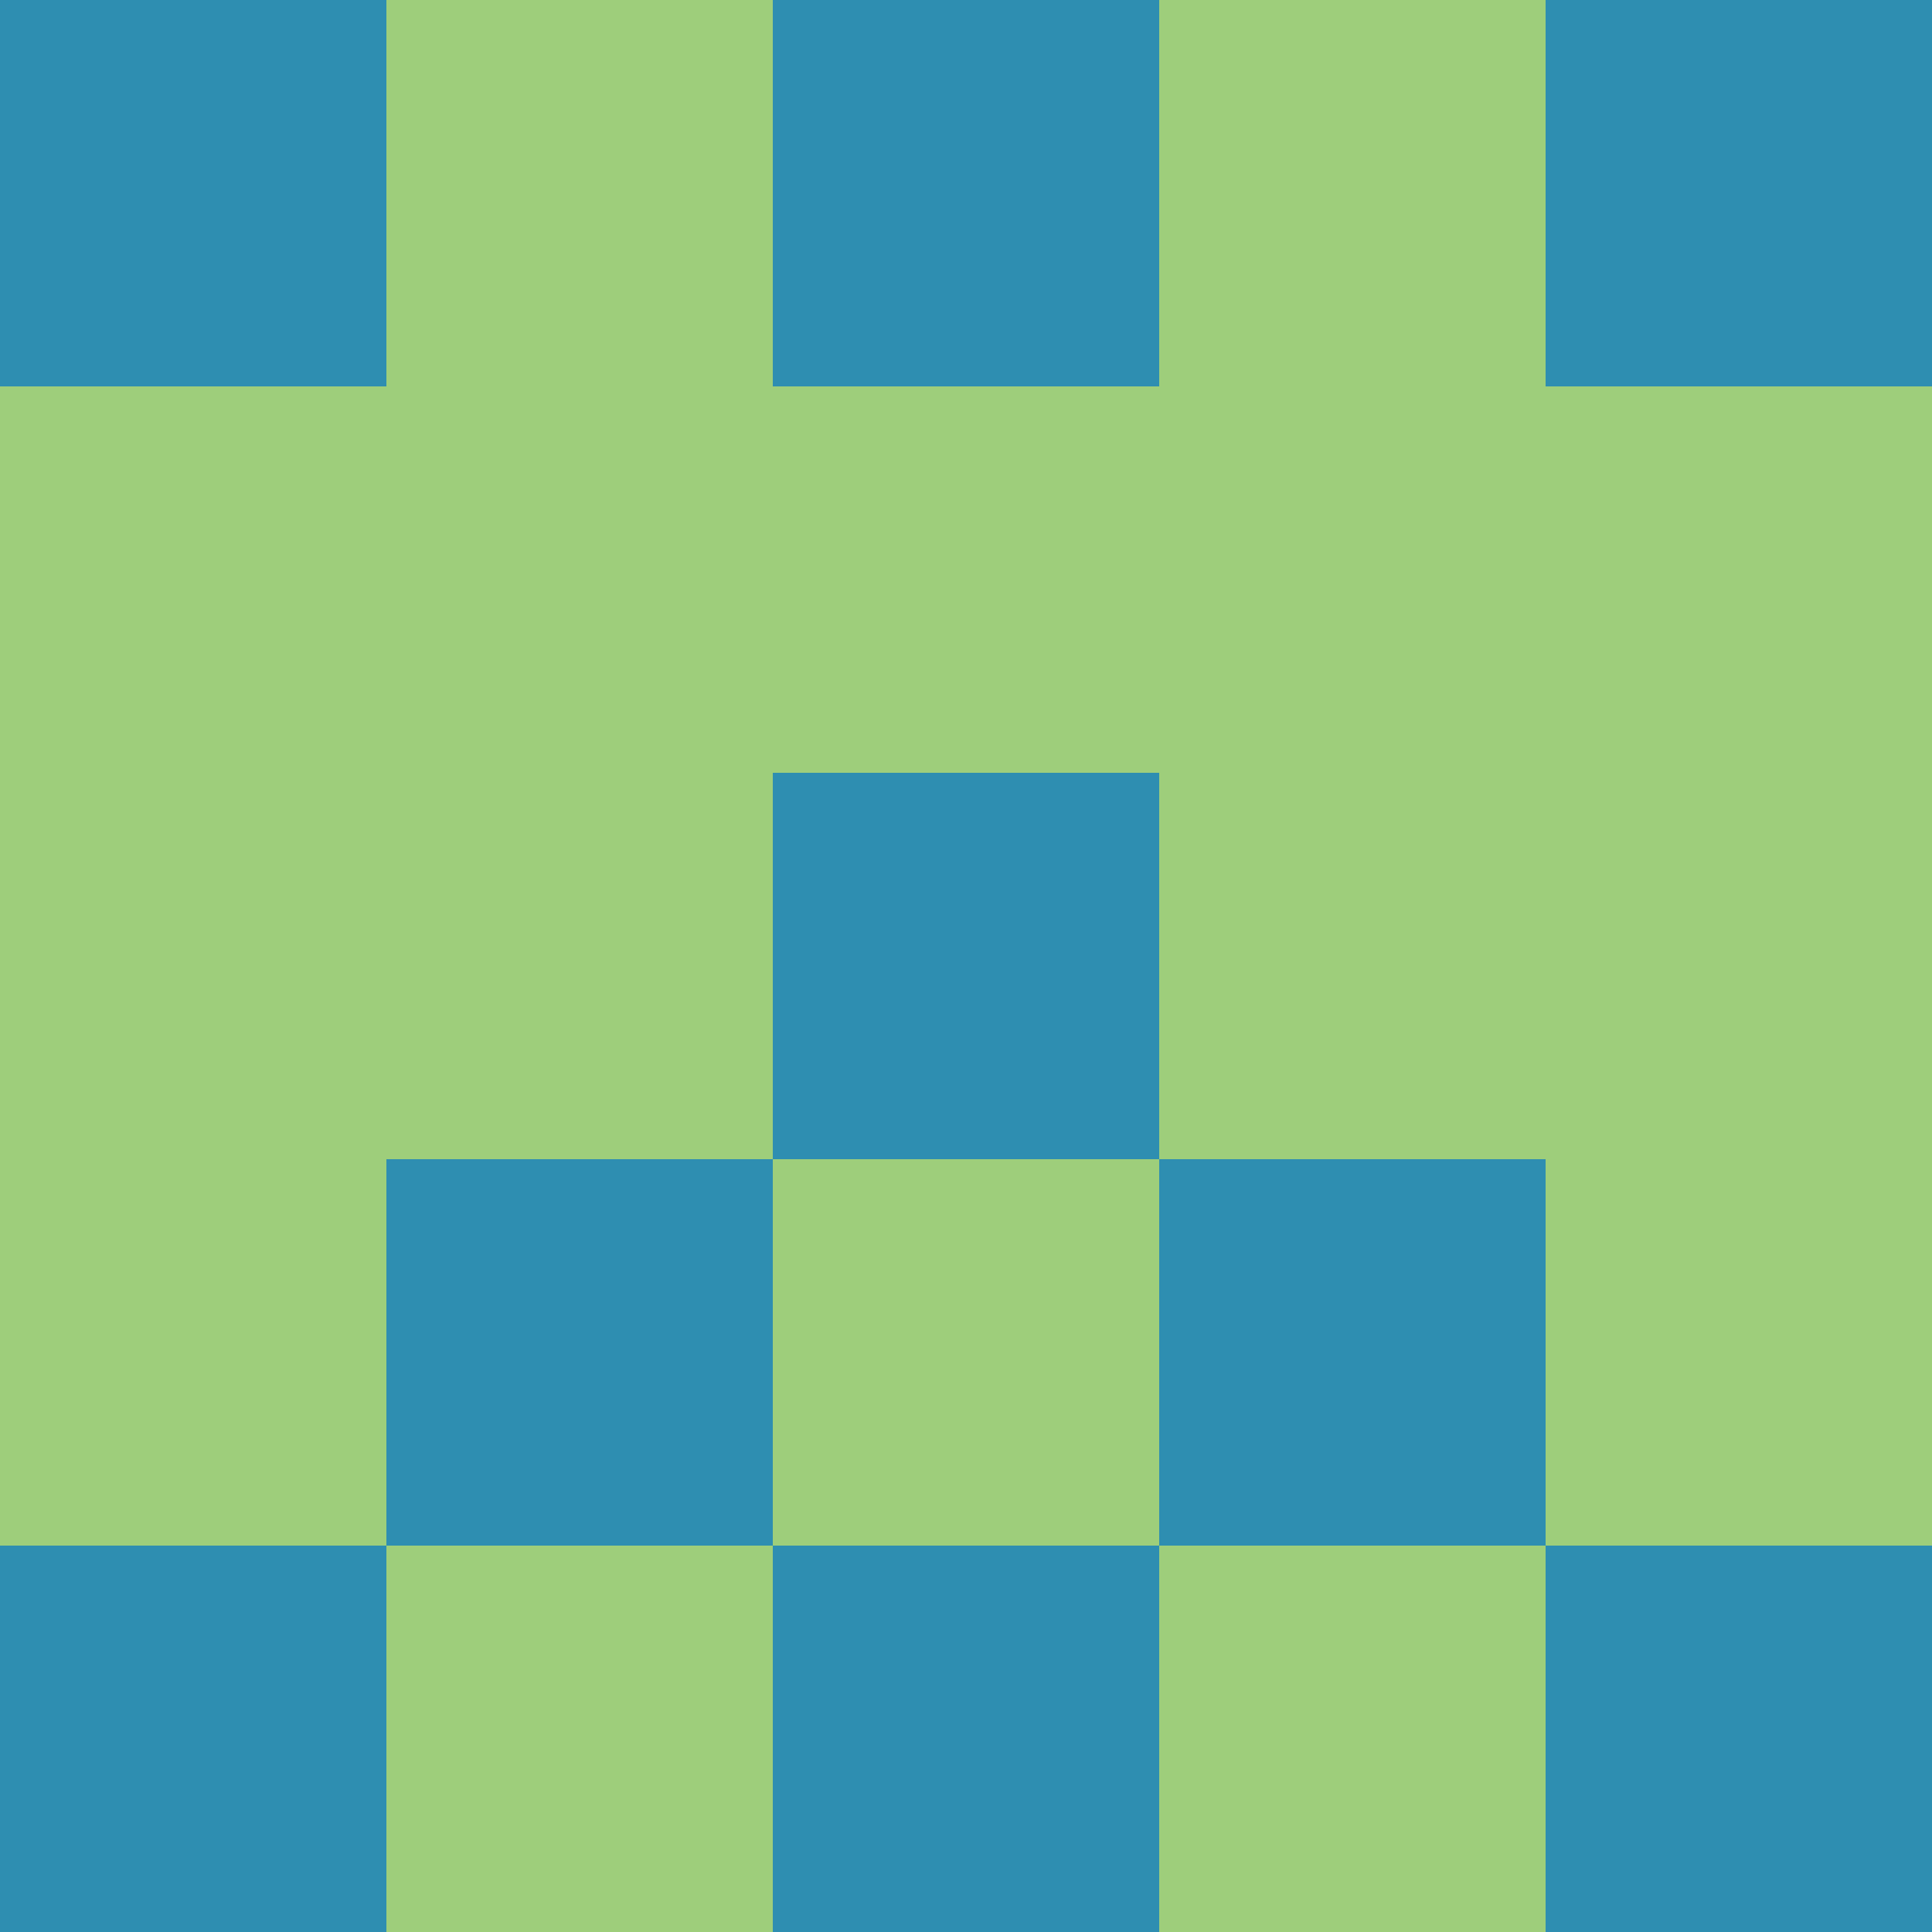 <?xml version="1.0" encoding="utf-8"?>
<!DOCTYPE svg PUBLIC "-//W3C//DTD SVG 20010904//EN"
"http://www.w3.org/TR/2001/REC-SVG-20010904/DTD/svg10.dtd">
<svg viewBox="0 0 5 5" height="100" width="100" xml:lang="fr"
     xmlns="http://www.w3.org/2000/svg"
     xmlns:xlink="http://www.w3.org/1999/xlink">
                        <rect x="0" y="0" height="1" width="1" fill="#2E8EB1"/>
                    <rect x="4" y="0" height="1" width="1" fill="#2E8EB1"/>
                    <rect x="1" y="0" height="1" width="1" fill="#9ECE7B"/>
                    <rect x="3" y="0" height="1" width="1" fill="#9ECE7B"/>
                    <rect x="2" y="0" height="1" width="1" fill="#2E8EB1"/>
                                <rect x="0" y="1" height="1" width="1" fill="#9ECE7B"/>
                    <rect x="4" y="1" height="1" width="1" fill="#9ECE7B"/>
                    <rect x="1" y="1" height="1" width="1" fill="#9ECE7B"/>
                    <rect x="3" y="1" height="1" width="1" fill="#9ECE7B"/>
                    <rect x="2" y="1" height="1" width="1" fill="#9ECE7B"/>
                                <rect x="0" y="2" height="1" width="1" fill="#9ECE7B"/>
                    <rect x="4" y="2" height="1" width="1" fill="#9ECE7B"/>
                    <rect x="1" y="2" height="1" width="1" fill="#9ECE7B"/>
                    <rect x="3" y="2" height="1" width="1" fill="#9ECE7B"/>
                    <rect x="2" y="2" height="1" width="1" fill="#2E8EB1"/>
                                <rect x="0" y="3" height="1" width="1" fill="#9ECE7B"/>
                    <rect x="4" y="3" height="1" width="1" fill="#9ECE7B"/>
                    <rect x="1" y="3" height="1" width="1" fill="#2E8EB1"/>
                    <rect x="3" y="3" height="1" width="1" fill="#2E8EB1"/>
                    <rect x="2" y="3" height="1" width="1" fill="#9ECE7B"/>
                                <rect x="0" y="4" height="1" width="1" fill="#2E8EB1"/>
                    <rect x="4" y="4" height="1" width="1" fill="#2E8EB1"/>
                    <rect x="1" y="4" height="1" width="1" fill="#9ECE7B"/>
                    <rect x="3" y="4" height="1" width="1" fill="#9ECE7B"/>
                    <rect x="2" y="4" height="1" width="1" fill="#2E8EB1"/>
            </svg>